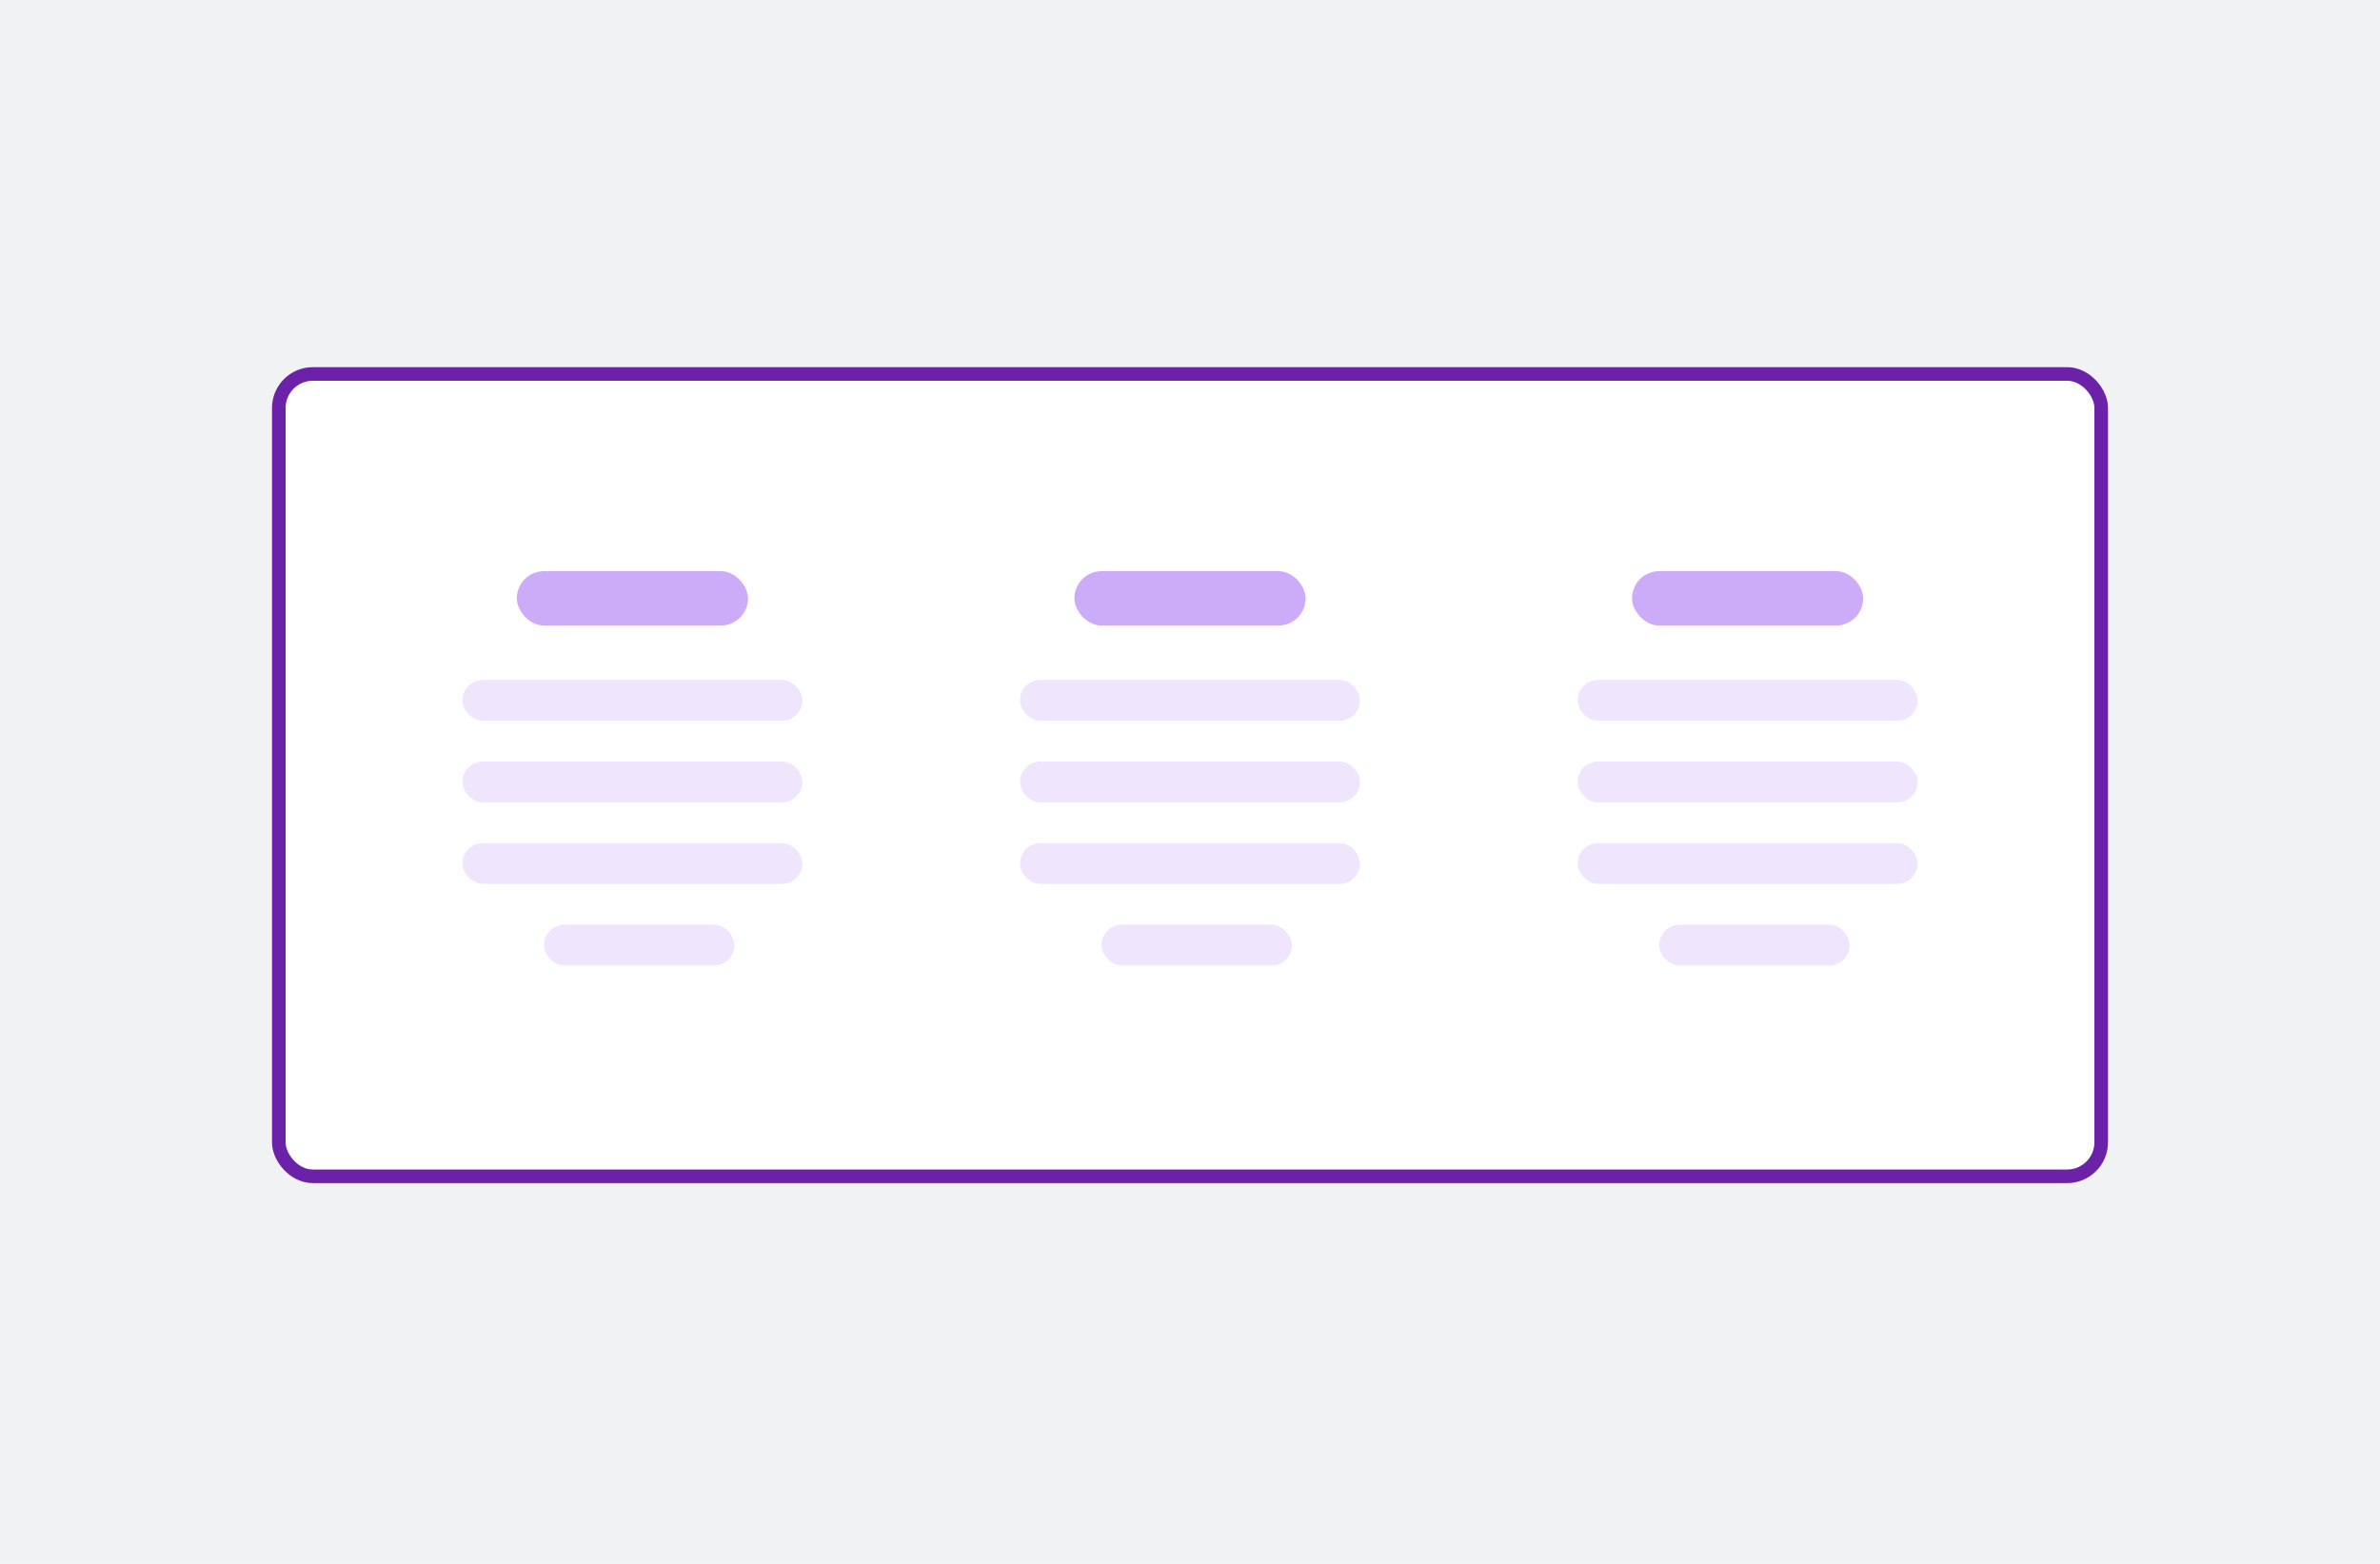 <svg width="175"  viewBox="0 0 175 115" fill="none" xmlns="http://www.w3.org/2000/svg">
<rect width="175" height="115" fill="#F1F2F4"/>
<rect x="20.5" y="27.5" width="134" height="59" rx="2.5" fill="white" stroke="#6B21A8"/>
<rect x="79" y="42" width="17" height="4" rx="2" fill="#CCACF9"/>
<rect x="75" y="50" width="25" height="3" rx="1.5" fill="#EFE5FD"/>
<rect x="75" y="56" width="25" height="3" rx="1.5" fill="#EFE5FD"/>
<rect x="75" y="62" width="25" height="3" rx="1.5" fill="#EFE5FD"/>
<rect x="81" y="68" width="14" height="3" rx="1.5" fill="#EFE5FD"/>
<rect x="120" y="42" width="17" height="4" rx="2" fill="#CCACF9"/>
<rect x="116" y="50" width="25" height="3" rx="1.5" fill="#EFE5FD"/>
<rect x="116" y="56" width="25" height="3" rx="1.5" fill="#EFE5FD"/>
<rect x="116" y="62" width="25" height="3" rx="1.5" fill="#EFE5FD"/>
<rect x="122" y="68" width="14" height="3" rx="1.5" fill="#EFE5FD"/>
<rect x="38" y="42" width="17" height="4" rx="2" fill="#CCACF9"/>
<rect x="34" y="50" width="25" height="3" rx="1.5" fill="#EFE5FD"/>
<rect x="34" y="56" width="25" height="3" rx="1.5" fill="#EFE5FD"/>
<rect x="34" y="62" width="25" height="3" rx="1.5" fill="#EFE5FD"/>
<rect x="40" y="68" width="14" height="3" rx="1.5" fill="#EFE5FD"/>
</svg>
